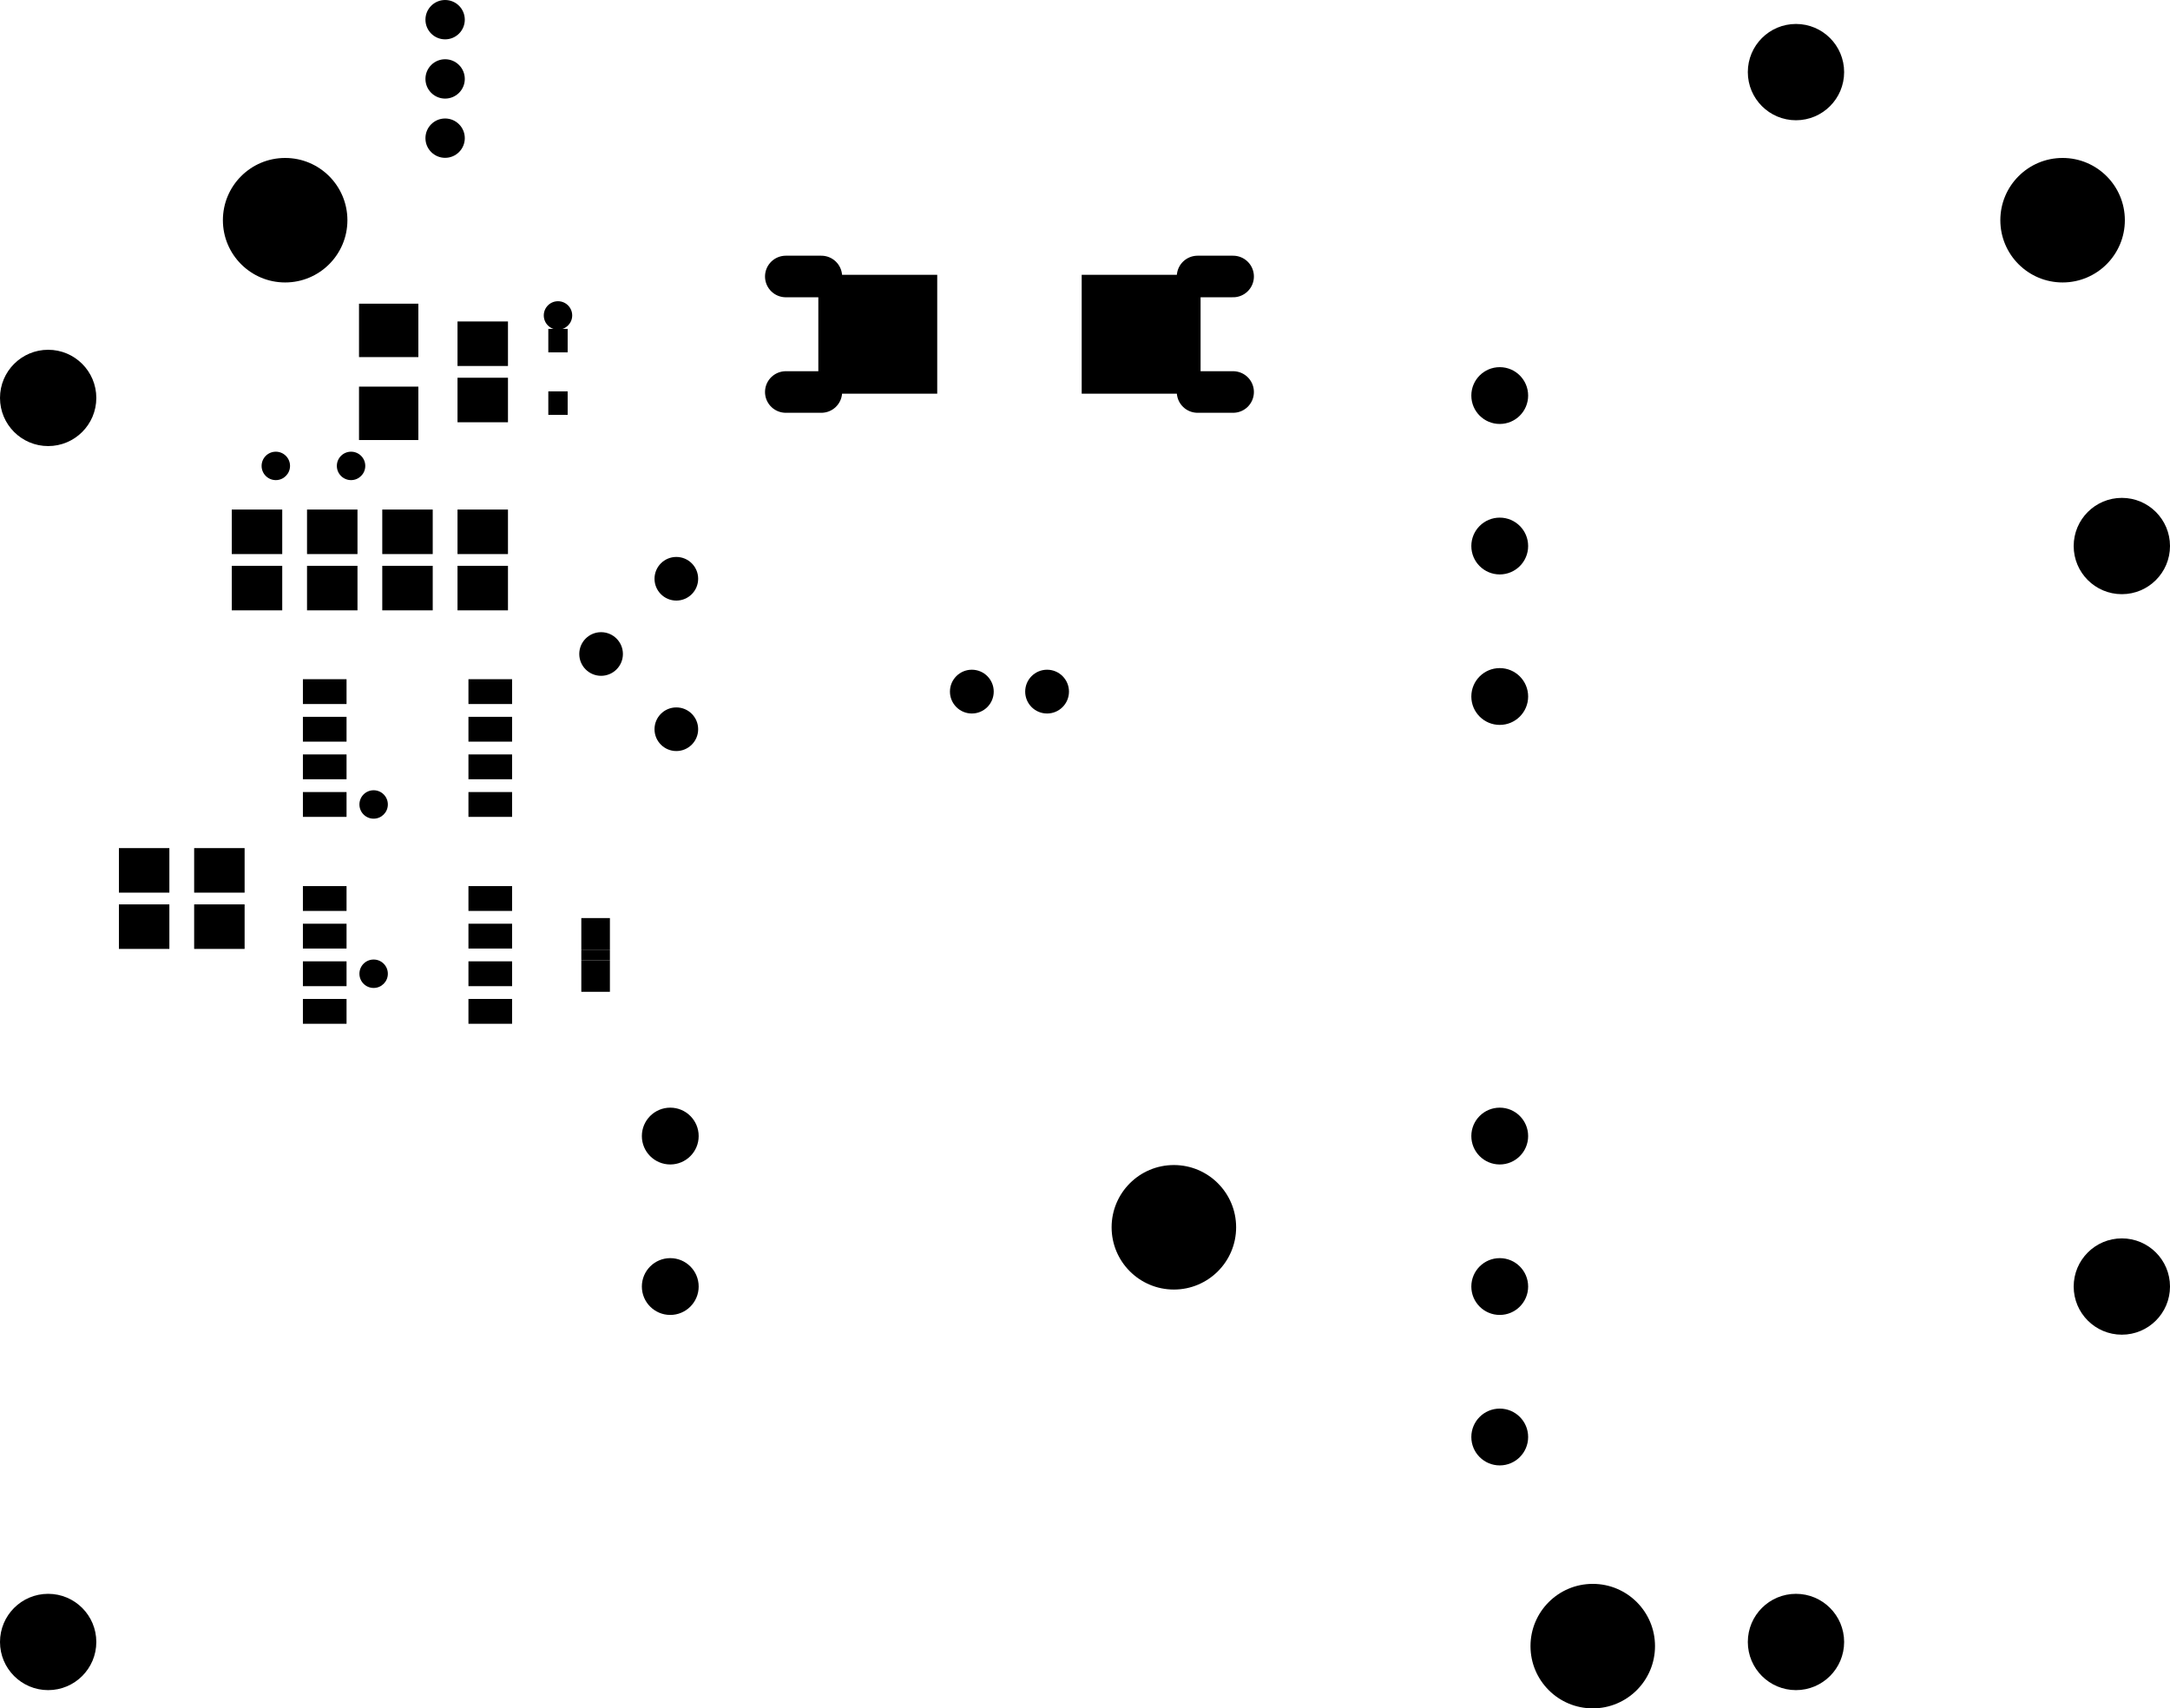 <svg version="1.1" xmlns="http://www.w3.org/2000/svg" xmlns:xlink="http://www.w3.org/1999/xlink" stroke-linecap="round" stroke-linejoin="round" stroke-width="0" fill-rule="evenodd" width="73.251mm" height="57.676mm" viewBox="10374.4 10758.4 73251.2 57675.7" id="LpUS6nBQZA8GI0Puxre4"><defs><circle cx="0" cy="0" r="739.1" id="LpUS6nBQZA8GI0Puxre4_pad-10"/><circle cx="0" cy="0" r="958.85" id="LpUS6nBQZA8GI0Puxre4_pad-11"/><circle cx="0" cy="0" r="1625.6" id="LpUS6nBQZA8GI0Puxre4_pad-12"/><circle cx="0" cy="0" r="2101.6" id="LpUS6nBQZA8GI0Puxre4_pad-13"/><rect x="-736.6" y="-419.1" width="1473.2" height="838.2" id="LpUS6nBQZA8GI0Puxre4_pad-14"/><rect x="-851.6" y="-751.6" width="1703.2" height="1503.2" id="LpUS6nBQZA8GI0Puxre4_pad-15"/><circle cx="0" cy="0" r="664.1" id="LpUS6nBQZA8GI0Puxre4_pad-16"/><rect x="-482.6" y="-533.4" width="965.2" height="1066.8" id="LpUS6nBQZA8GI0Puxre4_pad-17"/><rect x="-482.6" y="-177.8" width="965.2" height="355.6" id="LpUS6nBQZA8GI0Puxre4_pad-18"/><rect x="-326.6" y="-396.6" width="653.2" height="793.2" id="LpUS6nBQZA8GI0Puxre4_pad-19"/><rect x="-1001.6" y="-901.6" width="2003.2" height="1803.2" id="LpUS6nBQZA8GI0Puxre4_pad-20"/><circle cx="0" cy="0" r="736.6" id="LpUS6nBQZA8GI0Puxre4_pad-21"/><rect x="-2006.6" y="-2006.6" width="4013.2" height="4013.2" id="LpUS6nBQZA8GI0Puxre4_pad-23"/><circle cx="0" cy="0" r="479.8" id="LpUS6nBQZA8GI0Puxre4_pad-24"/></defs><g transform="translate(0,79192.5) scale(1,-1)" fill="currentColor" stroke="currentColor"><use xlink:href="#LpUS6nBQZA8GI0Puxre4_pad-10" x="43180" y="45085"/><use xlink:href="#LpUS6nBQZA8GI0Puxre4_pad-10" x="45720" y="45085"/><use xlink:href="#LpUS6nBQZA8GI0Puxre4_pad-11" x="33000" y="30080"/><use xlink:href="#LpUS6nBQZA8GI0Puxre4_pad-11" x="33000" y="25000"/><use xlink:href="#LpUS6nBQZA8GI0Puxre4_pad-11" x="61000" y="44920"/><use xlink:href="#LpUS6nBQZA8GI0Puxre4_pad-11" x="61000" y="50000"/><use xlink:href="#LpUS6nBQZA8GI0Puxre4_pad-11" x="61000" y="55080"/><use xlink:href="#LpUS6nBQZA8GI0Puxre4_pad-11" x="61000" y="19920"/><use xlink:href="#LpUS6nBQZA8GI0Puxre4_pad-11" x="61000" y="25000"/><use xlink:href="#LpUS6nBQZA8GI0Puxre4_pad-11" x="61000" y="30080"/><use xlink:href="#LpUS6nBQZA8GI0Puxre4_pad-12" x="12000" y="55000"/><use xlink:href="#LpUS6nBQZA8GI0Puxre4_pad-12" x="71000" y="66000"/><use xlink:href="#LpUS6nBQZA8GI0Puxre4_pad-12" x="71000" y="13000"/><use xlink:href="#LpUS6nBQZA8GI0Puxre4_pad-12" x="12000" y="13000"/><use xlink:href="#LpUS6nBQZA8GI0Puxre4_pad-13" x="50000" y="27000"/><use xlink:href="#LpUS6nBQZA8GI0Puxre4_pad-13" x="20000" y="61000"/><use xlink:href="#LpUS6nBQZA8GI0Puxre4_pad-13" x="80000" y="61000"/><use xlink:href="#LpUS6nBQZA8GI0Puxre4_pad-13" x="64140" y="12860"/><use xlink:href="#LpUS6nBQZA8GI0Puxre4_pad-14" x="21336" y="34290"/><use xlink:href="#LpUS6nBQZA8GI0Puxre4_pad-14" x="21336" y="35560"/><use xlink:href="#LpUS6nBQZA8GI0Puxre4_pad-14" x="21336" y="36830"/><use xlink:href="#LpUS6nBQZA8GI0Puxre4_pad-14" x="21336" y="38100"/><use xlink:href="#LpUS6nBQZA8GI0Puxre4_pad-14" x="26924" y="38100"/><use xlink:href="#LpUS6nBQZA8GI0Puxre4_pad-14" x="26924" y="36830"/><use xlink:href="#LpUS6nBQZA8GI0Puxre4_pad-14" x="26924" y="35560"/><use xlink:href="#LpUS6nBQZA8GI0Puxre4_pad-14" x="26924" y="34290"/><use xlink:href="#LpUS6nBQZA8GI0Puxre4_pad-15" x="17780" y="37150"/><use xlink:href="#LpUS6nBQZA8GI0Puxre4_pad-15" x="17780" y="39050"/><use xlink:href="#LpUS6nBQZA8GI0Puxre4_pad-15" x="15240" y="37150"/><use xlink:href="#LpUS6nBQZA8GI0Puxre4_pad-15" x="15240" y="39050"/><use xlink:href="#LpUS6nBQZA8GI0Puxre4_pad-16" x="25400" y="67770"/><use xlink:href="#LpUS6nBQZA8GI0Puxre4_pad-16" x="25400" y="63770"/><use xlink:href="#LpUS6nBQZA8GI0Puxre4_pad-16" x="25400" y="65770"/><use xlink:href="#LpUS6nBQZA8GI0Puxre4_pad-17" x="30480" y="36906.2"/><use xlink:href="#LpUS6nBQZA8GI0Puxre4_pad-17" x="30480" y="35483.8"/><use xlink:href="#LpUS6nBQZA8GI0Puxre4_pad-18" x="30480" y="36195"/><use xlink:href="#LpUS6nBQZA8GI0Puxre4_pad-19" x="29210" y="54825"/><use xlink:href="#LpUS6nBQZA8GI0Puxre4_pad-19" x="29210" y="56935"/><use xlink:href="#LpUS6nBQZA8GI0Puxre4_pad-15" x="26670" y="50480"/><use xlink:href="#LpUS6nBQZA8GI0Puxre4_pad-15" x="26670" y="48580"/><use xlink:href="#LpUS6nBQZA8GI0Puxre4_pad-15" x="21590" y="50480"/><use xlink:href="#LpUS6nBQZA8GI0Puxre4_pad-15" x="21590" y="48580"/><use xlink:href="#LpUS6nBQZA8GI0Puxre4_pad-15" x="19050" y="50480"/><use xlink:href="#LpUS6nBQZA8GI0Puxre4_pad-15" x="19050" y="48580"/><use xlink:href="#LpUS6nBQZA8GI0Puxre4_pad-15" x="24130" y="48580"/><use xlink:href="#LpUS6nBQZA8GI0Puxre4_pad-15" x="24130" y="50480"/><use xlink:href="#LpUS6nBQZA8GI0Puxre4_pad-15" x="26670" y="54930"/><use xlink:href="#LpUS6nBQZA8GI0Puxre4_pad-15" x="26670" y="56830"/><use xlink:href="#LpUS6nBQZA8GI0Puxre4_pad-20" x="23495" y="57280"/><use xlink:href="#LpUS6nBQZA8GI0Puxre4_pad-20" x="23495" y="54480"/><use xlink:href="#LpUS6nBQZA8GI0Puxre4_pad-21" x="33205" y="43815"/><use xlink:href="#LpUS6nBQZA8GI0Puxre4_pad-21" x="30665" y="46355"/><use xlink:href="#LpUS6nBQZA8GI0Puxre4_pad-21" x="33205" y="48895"/><use xlink:href="#LpUS6nBQZA8GI0Puxre4_pad-14" x="26924" y="45085"/><use xlink:href="#LpUS6nBQZA8GI0Puxre4_pad-14" x="26924" y="43815"/><use xlink:href="#LpUS6nBQZA8GI0Puxre4_pad-14" x="26924" y="42545"/><use xlink:href="#LpUS6nBQZA8GI0Puxre4_pad-14" x="26924" y="41275"/><use xlink:href="#LpUS6nBQZA8GI0Puxre4_pad-14" x="21336" y="41275"/><use xlink:href="#LpUS6nBQZA8GI0Puxre4_pad-14" x="21336" y="42545"/><use xlink:href="#LpUS6nBQZA8GI0Puxre4_pad-14" x="21336" y="43815"/><use xlink:href="#LpUS6nBQZA8GI0Puxre4_pad-14" x="21336" y="45085"/><use xlink:href="#LpUS6nBQZA8GI0Puxre4_pad-12" x="82000" y="50000"/><use xlink:href="#LpUS6nBQZA8GI0Puxre4_pad-12" x="82000" y="25000"/><path d="M 52000 55200 50800 55200 M 50800 59100 52000 59100 M 38100 59100 36900 59100 M 36900 55200 38100 55200" fill="none" stroke-width="1403.2"/><use xlink:href="#LpUS6nBQZA8GI0Puxre4_pad-23" x="48895" y="57150"/><use xlink:href="#LpUS6nBQZA8GI0Puxre4_pad-23" x="40005" y="57150"/><use xlink:href="#LpUS6nBQZA8GI0Puxre4_pad-24" x="22225" y="52705"/><use xlink:href="#LpUS6nBQZA8GI0Puxre4_pad-24" x="22987" y="35560"/><use xlink:href="#LpUS6nBQZA8GI0Puxre4_pad-24" x="22987" y="41275"/><use xlink:href="#LpUS6nBQZA8GI0Puxre4_pad-24" x="19685" y="52705"/><use xlink:href="#LpUS6nBQZA8GI0Puxre4_pad-24" x="29210" y="57785"/></g></svg>